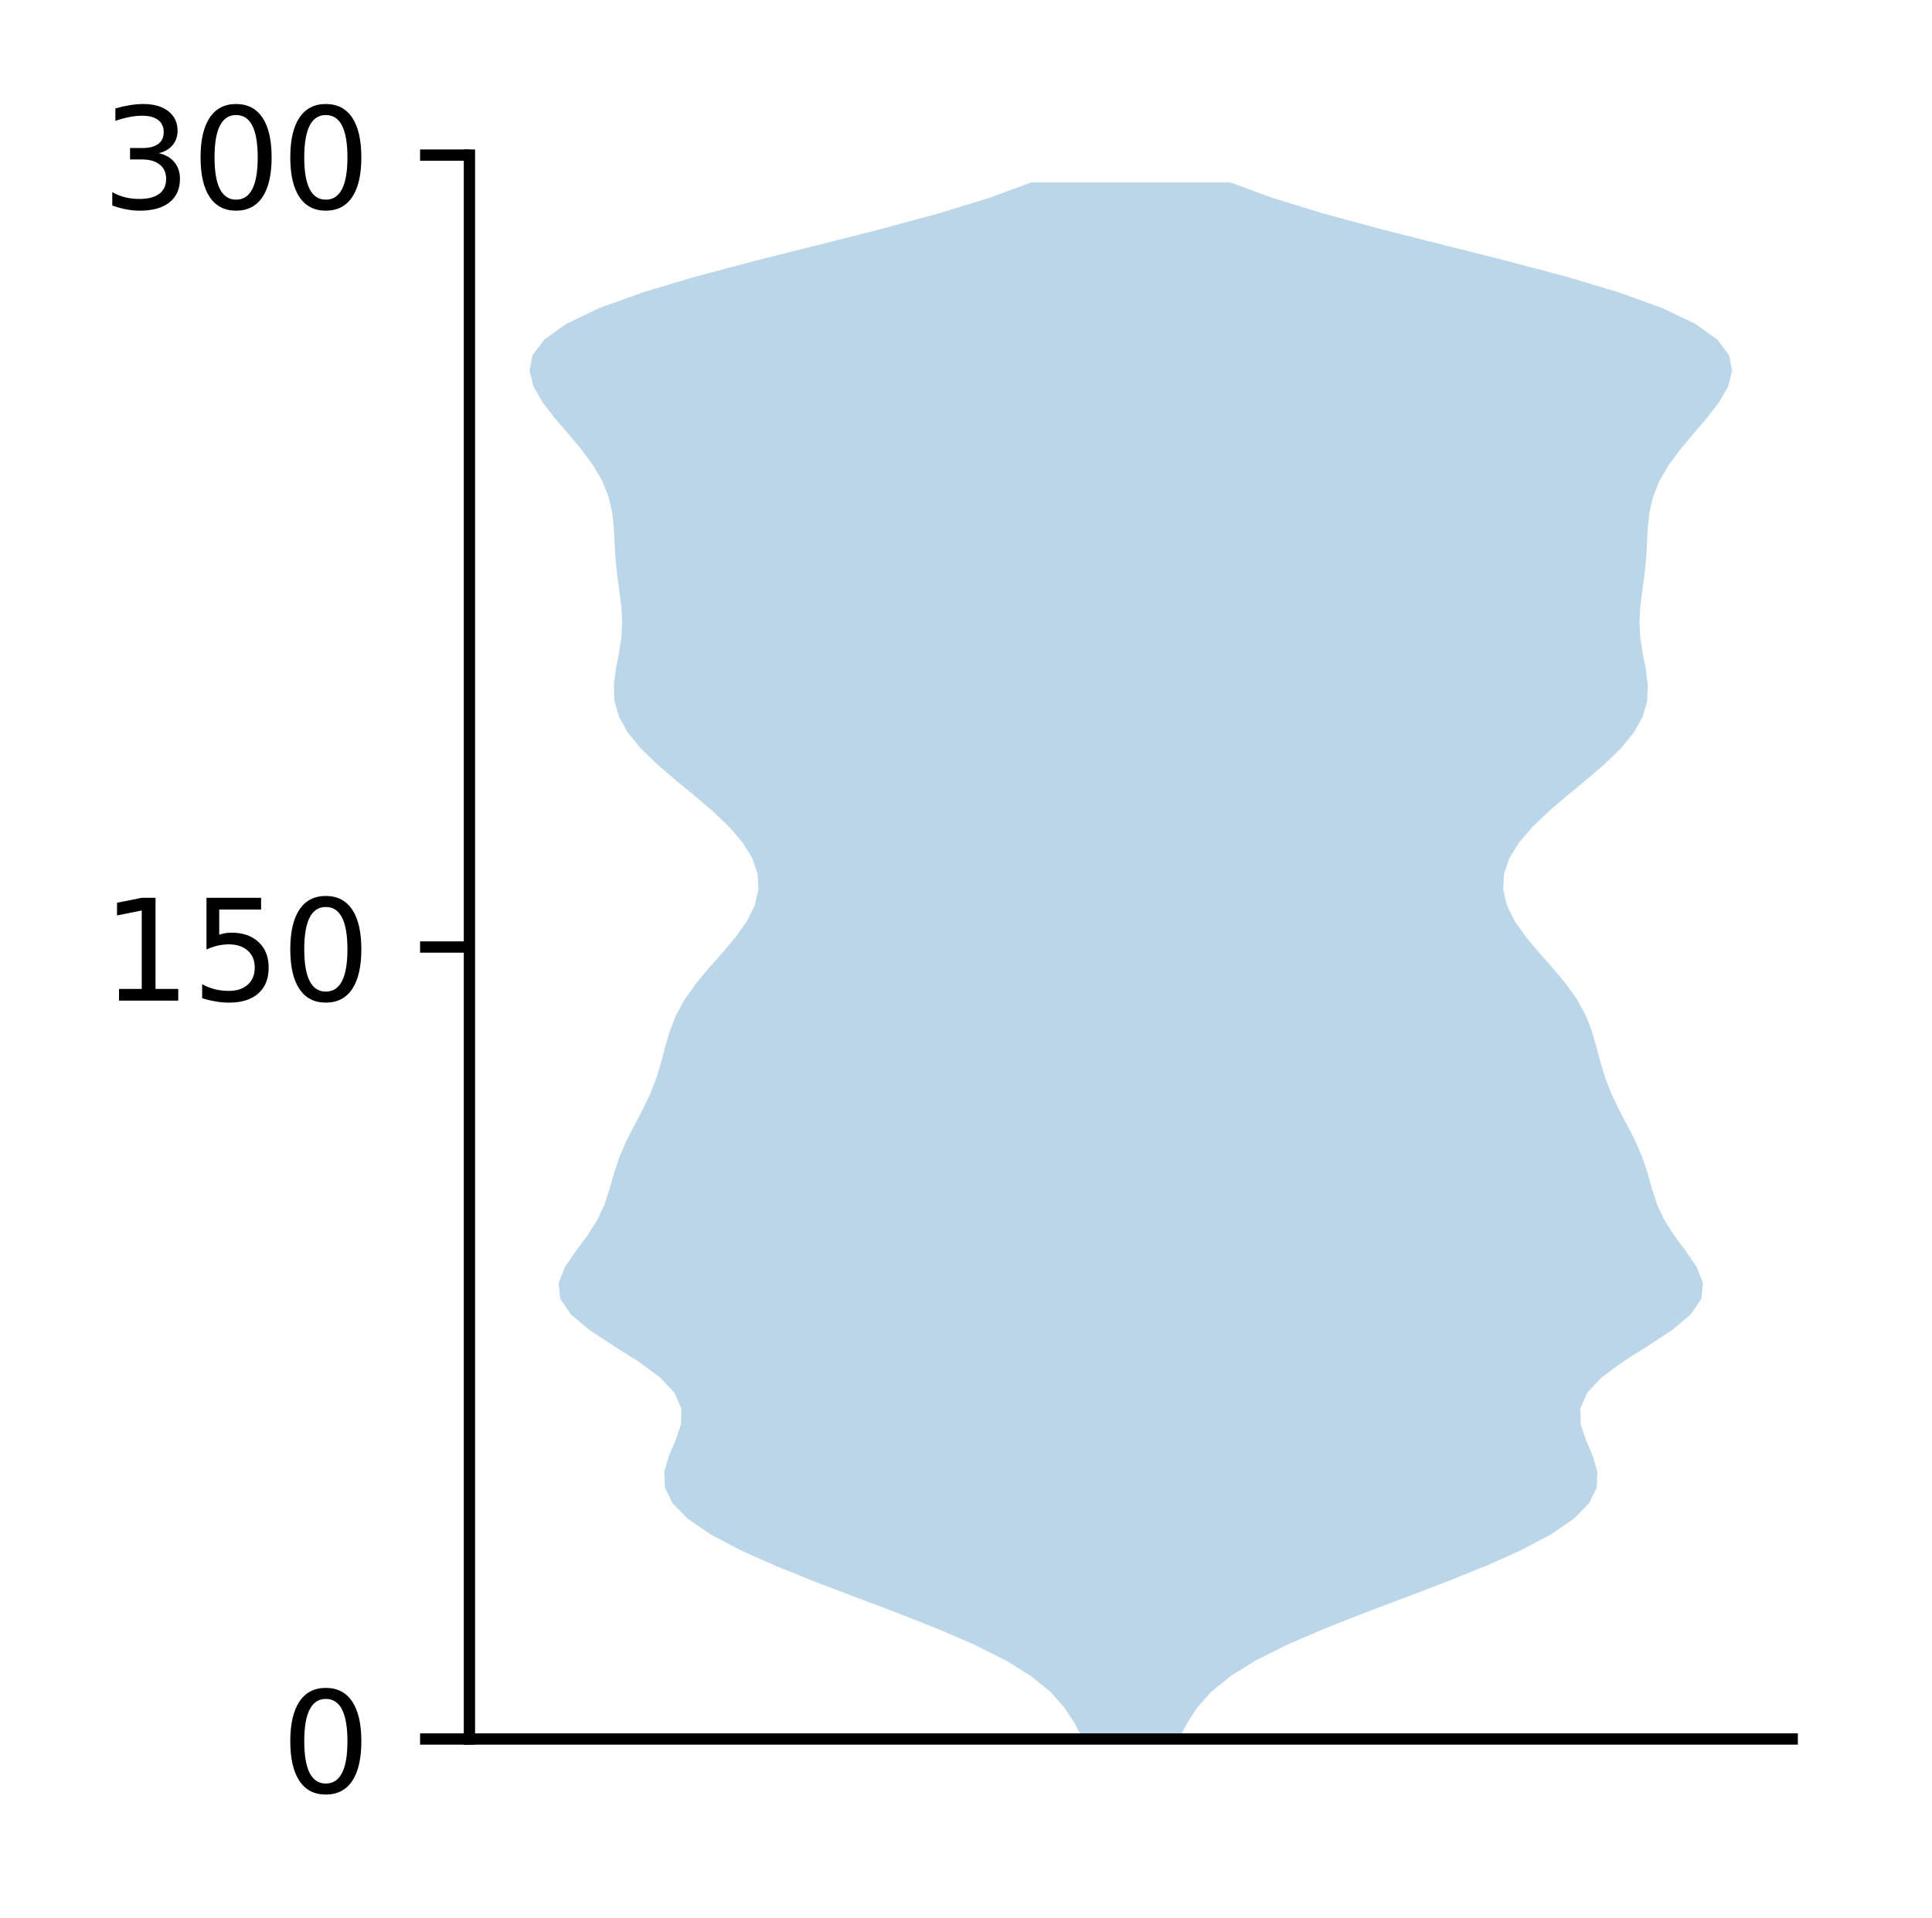 <?xml version="1.0" encoding="utf-8" standalone="no"?>
<!DOCTYPE svg PUBLIC "-//W3C//DTD SVG 1.1//EN"
  "http://www.w3.org/Graphics/SVG/1.1/DTD/svg11.dtd">
<!-- Created with matplotlib (http://matplotlib.org/) -->
<svg height="136pt" version="1.1" viewBox="0 0 137 136" width="137pt" xmlns="http://www.w3.org/2000/svg" xmlns:xlink="http://www.w3.org/1999/xlink">
 <defs>
  <style type="text/css">
*{stroke-linecap:butt;stroke-linejoin:round;}
  </style>
 </defs>
 <g id="figure_1">
  <g id="patch_1">
   <path d="M 0 136.398 
L 137.787 136.398 
L 137.787 0 
L 0 0 
z
" style="fill:#ffffff;"/>
  </g>
  <g id="axes_1">
   <g id="patch_2">
    <path d="M 33.288 123.319 
L 127.088 123.319 
L 127.088 10.999 
L 33.288 10.999 
z
" style="fill:#ffffff;"/>
   </g>
   <g id="PolyCollection_1">
    <path clip-path="url(#p142ff5e972)" d="M 83.595 123.319 
L 76.78 123.319 
L 76.201 122.204 
L 75.476 121.089 
L 74.483 119.974 
L 73.115 118.859 
L 71.315 117.744 
L 69.089 116.629 
L 66.504 115.514 
L 63.672 114.399 
L 60.726 113.284 
L 57.801 112.169 
L 55.028 111.054 
L 52.528 109.938 
L 50.414 108.823 
L 48.777 107.708 
L 47.684 106.593 
L 47.145 105.478 
L 47.107 104.363 
L 47.431 103.248 
L 47.907 102.133 
L 48.284 101.018 
L 48.319 99.903 
L 47.841 98.788 
L 46.796 97.673 
L 45.279 96.558 
L 43.517 95.443 
L 41.816 94.328 
L 40.48 93.212 
L 39.726 92.097 
L 39.615 90.982 
L 40.049 89.867 
L 40.808 88.752 
L 41.64 87.637 
L 42.353 86.522 
L 42.87 85.407 
L 43.232 84.292 
L 43.547 83.177 
L 43.919 82.062 
L 44.399 80.947 
L 44.967 79.832 
L 45.556 78.717 
L 46.093 77.602 
L 46.53 76.487 
L 46.871 75.371 
L 47.165 74.256 
L 47.488 73.141 
L 47.923 72.026 
L 48.526 70.911 
L 49.311 69.796 
L 50.239 68.681 
L 51.225 67.566 
L 52.165 66.451 
L 52.956 65.336 
L 53.513 64.221 
L 53.78 63.106 
L 53.728 61.991 
L 53.353 60.876 
L 52.669 59.761 
L 51.713 58.645 
L 50.543 57.53 
L 49.235 56.415 
L 47.883 55.3 
L 46.584 54.185 
L 45.436 53.07 
L 44.521 51.955 
L 43.896 50.84 
L 43.575 49.725 
L 43.526 48.61 
L 43.665 47.495 
L 43.878 46.38 
L 44.054 45.265 
L 44.119 44.15 
L 44.061 43.035 
L 43.921 41.92 
L 43.767 40.804 
L 43.653 39.689 
L 43.588 38.574 
L 43.532 37.459 
L 43.412 36.344 
L 43.155 35.229 
L 42.708 34.114 
L 42.059 32.999 
L 41.236 31.884 
L 40.301 30.769 
L 39.346 29.654 
L 38.482 28.539 
L 37.838 27.424 
L 37.551 26.309 
L 37.762 25.194 
L 38.599 24.078 
L 40.16 22.963 
L 42.496 21.848 
L 45.583 20.733 
L 49.316 19.618 
L 53.516 18.503 
L 57.947 17.388 
L 62.349 16.273 
L 66.472 15.158 
L 70.115 14.043 
L 73.147 12.928 
L 87.228 12.928 
L 87.228 12.928 
L 90.26 14.043 
L 93.903 15.158 
L 98.026 16.273 
L 102.428 17.388 
L 106.859 18.503 
L 111.059 19.618 
L 114.792 20.733 
L 117.879 21.848 
L 120.215 22.963 
L 121.776 24.078 
L 122.613 25.194 
L 122.824 26.309 
L 122.537 27.424 
L 121.893 28.539 
L 121.029 29.654 
L 120.074 30.769 
L 119.139 31.884 
L 118.316 32.999 
L 117.667 34.114 
L 117.22 35.229 
L 116.963 36.344 
L 116.843 37.459 
L 116.787 38.574 
L 116.722 39.689 
L 116.608 40.804 
L 116.454 41.92 
L 116.314 43.035 
L 116.256 44.15 
L 116.321 45.265 
L 116.497 46.38 
L 116.71 47.495 
L 116.849 48.61 
L 116.8 49.725 
L 116.479 50.84 
L 115.854 51.955 
L 114.939 53.07 
L 113.791 54.185 
L 112.492 55.3 
L 111.14 56.415 
L 109.832 57.53 
L 108.662 58.645 
L 107.706 59.761 
L 107.022 60.876 
L 106.647 61.991 
L 106.595 63.106 
L 106.862 64.221 
L 107.419 65.336 
L 108.21 66.451 
L 109.15 67.566 
L 110.136 68.681 
L 111.064 69.796 
L 111.849 70.911 
L 112.452 72.026 
L 112.887 73.141 
L 113.21 74.256 
L 113.504 75.371 
L 113.845 76.487 
L 114.282 77.602 
L 114.819 78.717 
L 115.408 79.832 
L 115.976 80.947 
L 116.456 82.062 
L 116.828 83.177 
L 117.143 84.292 
L 117.505 85.407 
L 118.022 86.522 
L 118.735 87.637 
L 119.567 88.752 
L 120.326 89.867 
L 120.76 90.982 
L 120.649 92.097 
L 119.895 93.212 
L 118.559 94.328 
L 116.858 95.443 
L 115.096 96.558 
L 113.579 97.673 
L 112.534 98.788 
L 112.056 99.903 
L 112.091 101.018 
L 112.468 102.133 
L 112.944 103.248 
L 113.268 104.363 
L 113.23 105.478 
L 112.691 106.593 
L 111.598 107.708 
L 109.961 108.823 
L 107.847 109.938 
L 105.347 111.054 
L 102.574 112.169 
L 99.649 113.284 
L 96.703 114.399 
L 93.871 115.514 
L 91.286 116.629 
L 89.06 117.744 
L 87.26 118.859 
L 85.892 119.974 
L 84.899 121.089 
L 84.174 122.204 
L 83.595 123.319 
z
" style="fill:#1f77b4;fill-opacity:0.3;"/>
   </g>
   <g id="matplotlib.axis_1"/>
   <g id="matplotlib.axis_2">
    <g id="ytick_1">
     <g id="line2d_1">
      <defs>
       <path d="M 0 0 
L -3.5 0 
" id="mf70faecdf5" style="stroke:#000000;stroke-width:0.8;"/>
      </defs>
      <g>
       <use style="stroke:#000000;stroke-width:0.8;" x="33.288" xlink:href="#mf70faecdf5" y="123.319"/>
      </g>
     </g>
     <g id="text_1">
      <!-- 0 -->
      <defs>
       <path d="M 31.781 66.406 
Q 24.172 66.406 20.328 58.906 
Q 16.5 51.422 16.5 36.375 
Q 16.5 21.391 20.328 13.891 
Q 24.172 6.391 31.781 6.391 
Q 39.453 6.391 43.281 13.891 
Q 47.125 21.391 47.125 36.375 
Q 47.125 51.422 43.281 58.906 
Q 39.453 66.406 31.781 66.406 
z
M 31.781 74.219 
Q 44.047 74.219 50.516 64.516 
Q 56.984 54.828 56.984 36.375 
Q 56.984 17.969 50.516 8.266 
Q 44.047 -1.422 31.781 -1.422 
Q 19.531 -1.422 13.062 8.266 
Q 6.594 17.969 6.594 36.375 
Q 6.594 54.828 13.062 64.516 
Q 19.531 74.219 31.781 74.219 
z
" id="DejaVuSans-30"/>
      </defs>
      <g transform="translate(19.925 127.118)scale(0.1 -0.1)">
       <use xlink:href="#DejaVuSans-30"/>
      </g>
     </g>
    </g>
    <g id="ytick_2">
     <g id="line2d_2">
      <g>
       <use style="stroke:#000000;stroke-width:0.8;" x="33.288" xlink:href="#mf70faecdf5" y="67.159"/>
      </g>
     </g>
     <g id="text_2">
      <!-- 150 -->
      <defs>
       <path d="M 12.406 8.297 
L 28.516 8.297 
L 28.516 63.922 
L 10.984 60.406 
L 10.984 69.391 
L 28.422 72.906 
L 38.281 72.906 
L 38.281 8.297 
L 54.391 8.297 
L 54.391 0 
L 12.406 0 
z
" id="DejaVuSans-31"/>
       <path d="M 10.797 72.906 
L 49.516 72.906 
L 49.516 64.594 
L 19.828 64.594 
L 19.828 46.734 
Q 21.969 47.469 24.109 47.828 
Q 26.266 48.188 28.422 48.188 
Q 40.625 48.188 47.75 41.5 
Q 54.891 34.812 54.891 23.391 
Q 54.891 11.625 47.562 5.094 
Q 40.234 -1.422 26.906 -1.422 
Q 22.312 -1.422 17.547 -0.641 
Q 12.797 0.141 7.719 1.703 
L 7.719 11.625 
Q 12.109 9.234 16.797 8.062 
Q 21.484 6.891 26.703 6.891 
Q 35.156 6.891 40.078 11.328 
Q 45.016 15.766 45.016 23.391 
Q 45.016 31 40.078 35.438 
Q 35.156 39.891 26.703 39.891 
Q 22.75 39.891 18.812 39.016 
Q 14.891 38.141 10.797 36.281 
z
" id="DejaVuSans-35"/>
      </defs>
      <g transform="translate(7.2 70.958)scale(0.1 -0.1)">
       <use xlink:href="#DejaVuSans-31"/>
       <use x="63.623" xlink:href="#DejaVuSans-35"/>
       <use x="127.246" xlink:href="#DejaVuSans-30"/>
      </g>
     </g>
    </g>
    <g id="ytick_3">
     <g id="line2d_3">
      <g>
       <use style="stroke:#000000;stroke-width:0.8;" x="33.288" xlink:href="#mf70faecdf5" y="10.999"/>
      </g>
     </g>
     <g id="text_3">
      <!-- 300 -->
      <defs>
       <path d="M 40.578 39.312 
Q 47.656 37.797 51.625 33 
Q 55.609 28.219 55.609 21.188 
Q 55.609 10.406 48.188 4.484 
Q 40.766 -1.422 27.094 -1.422 
Q 22.516 -1.422 17.656 -0.516 
Q 12.797 0.391 7.625 2.203 
L 7.625 11.719 
Q 11.719 9.328 16.594 8.109 
Q 21.484 6.891 26.812 6.891 
Q 36.078 6.891 40.938 10.547 
Q 45.797 14.203 45.797 21.188 
Q 45.797 27.641 41.281 31.266 
Q 36.766 34.906 28.719 34.906 
L 20.219 34.906 
L 20.219 43.016 
L 29.109 43.016 
Q 36.375 43.016 40.234 45.922 
Q 44.094 48.828 44.094 54.297 
Q 44.094 59.906 40.109 62.906 
Q 36.141 65.922 28.719 65.922 
Q 24.656 65.922 20.016 65.031 
Q 15.375 64.156 9.812 62.312 
L 9.812 71.094 
Q 15.438 72.656 20.344 73.438 
Q 25.25 74.219 29.594 74.219 
Q 40.828 74.219 47.359 69.109 
Q 53.906 64.016 53.906 55.328 
Q 53.906 49.266 50.438 45.094 
Q 46.969 40.922 40.578 39.312 
z
" id="DejaVuSans-33"/>
      </defs>
      <g transform="translate(7.2 14.798)scale(0.1 -0.1)">
       <use xlink:href="#DejaVuSans-33"/>
       <use x="63.623" xlink:href="#DejaVuSans-30"/>
       <use x="127.246" xlink:href="#DejaVuSans-30"/>
      </g>
     </g>
    </g>
   </g>
   <g id="patch_3">
    <path d="M 33.288 123.319 
L 33.288 10.999 
" style="fill:none;stroke:#000000;stroke-linecap:square;stroke-linejoin:miter;stroke-width:0.8;"/>
   </g>
   <g id="patch_4">
    <path d="M 33.288 123.319 
L 127.088 123.319 
" style="fill:none;stroke:#000000;stroke-linecap:square;stroke-linejoin:miter;stroke-width:0.8;"/>
   </g>
  </g>
 </g>
 <defs>
  <clipPath id="p142ff5e972">
   <rect height="112.32" width="93.8" x="33.288" y="10.999"/>
  </clipPath>
 </defs>
</svg>
